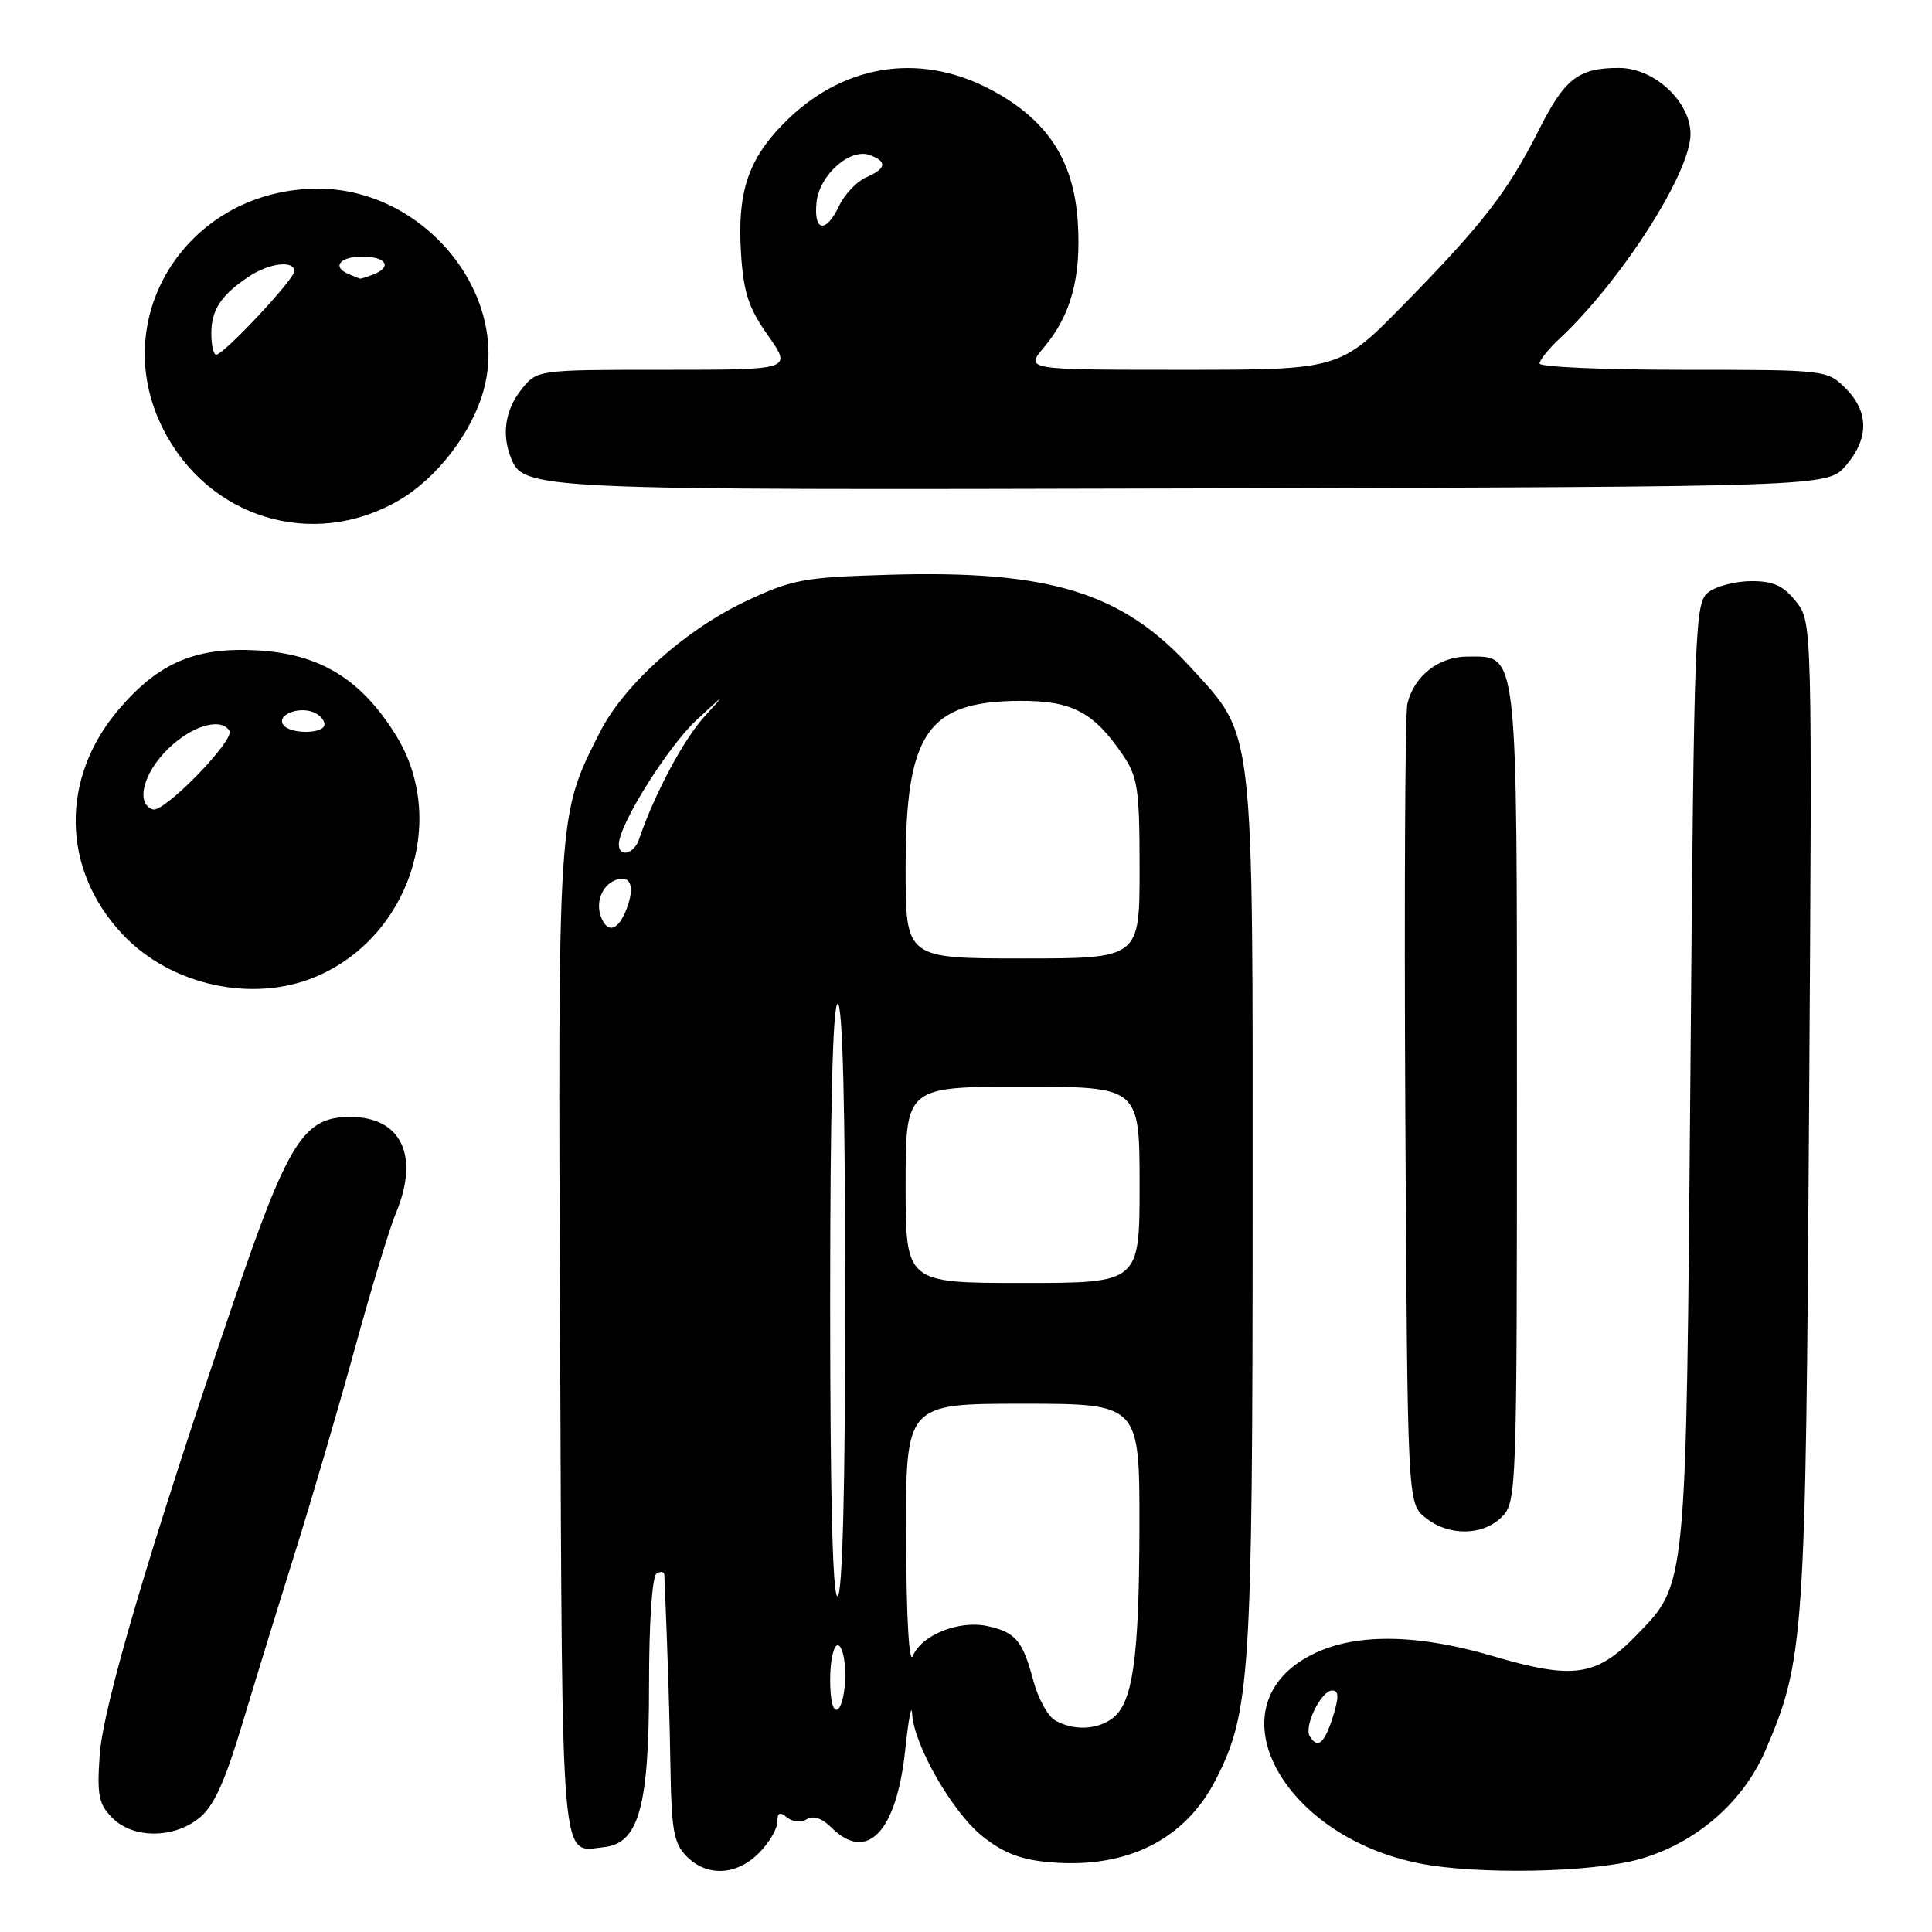 <?xml version="1.0" encoding="UTF-8" standalone="no"?>
<!DOCTYPE svg PUBLIC "-//W3C//DTD SVG 1.1//EN" "http://www.w3.org/Graphics/SVG/1.1/DTD/svg11.dtd" >
<svg xmlns="http://www.w3.org/2000/svg" xmlns:xlink="http://www.w3.org/1999/xlink" version="1.1" viewBox="0 0 256 256">
 <g >
 <path fill="currentColor"
d=" M 100.55 245.55 C 101.90 244.20 103.00 242.34 103.00 241.42 C 103.00 240.18 103.33 240.03 104.28 240.82 C 105.01 241.42 106.15 241.53 106.90 241.06 C 107.75 240.54 108.93 240.93 110.12 242.12 C 114.89 246.89 118.81 242.77 119.96 231.77 C 120.38 227.77 120.79 225.66 120.86 227.07 C 121.09 231.26 126.22 240.18 130.24 243.37 C 133.02 245.57 135.34 246.45 139.25 246.77 C 149.37 247.61 157.05 243.75 161.12 235.77 C 165.65 226.89 165.96 222.00 165.98 160.93 C 166.00 95.25 166.29 97.76 157.74 88.40 C 148.66 78.47 139.05 75.53 117.75 76.16 C 106.46 76.49 104.97 76.77 98.78 79.69 C 90.75 83.49 82.67 90.74 79.49 97.02 C 73.86 108.14 73.92 107.15 74.22 177.89 C 74.52 248.80 74.23 245.36 80.00 244.76 C 84.64 244.28 86.00 239.42 86.00 223.31 C 86.00 214.93 86.41 208.86 87.00 208.50 C 87.55 208.16 88.02 208.25 88.03 208.69 C 88.48 219.26 88.73 227.26 88.85 234.75 C 88.98 242.54 89.31 244.31 91.00 246.00 C 93.70 248.70 97.57 248.52 100.55 245.55 Z  M 217.20 246.36 C 224.67 244.27 230.96 238.84 233.93 231.94 C 239.08 219.97 239.27 217.18 239.71 147.47 C 240.13 82.43 240.13 82.43 237.99 79.72 C 236.35 77.63 234.99 77.00 232.12 77.00 C 230.06 77.00 227.51 77.64 226.44 78.42 C 224.57 79.79 224.48 81.94 223.99 142.17 C 223.41 211.21 223.56 209.73 216.78 216.73 C 211.53 222.14 208.47 222.58 197.84 219.45 C 186.91 216.24 178.34 216.39 172.65 219.91 C 161.04 227.08 170.42 243.44 188.13 246.92 C 195.76 248.42 210.91 248.13 217.20 246.36 Z  M 26.34 240.95 C 28.28 239.42 29.73 236.29 32.02 228.70 C 33.71 223.09 36.92 212.65 39.16 205.50 C 41.40 198.35 44.96 186.18 47.08 178.46 C 49.20 170.73 51.62 162.76 52.46 160.74 C 55.63 153.16 53.18 148.00 46.42 148.00 C 40.19 148.00 38.19 151.19 30.78 173.00 C 19.69 205.63 13.64 226.12 13.20 232.64 C 12.84 237.89 13.09 239.09 14.89 240.89 C 17.62 243.62 22.91 243.65 26.34 240.95 Z  M 199.00 201.00 C 200.95 199.05 201.00 197.67 201.00 145.22 C 201.00 85.20 201.20 87.00 194.44 87.00 C 190.65 87.00 187.40 89.54 186.49 93.22 C 186.18 94.48 186.06 118.83 186.21 147.34 C 186.50 199.18 186.50 199.18 188.86 201.09 C 191.92 203.57 196.47 203.53 199.00 201.00 Z  M 41.78 129.45 C 54.20 124.26 59.41 108.67 52.48 97.45 C 47.86 89.99 42.42 86.65 34.12 86.18 C 25.94 85.71 21.05 87.79 15.77 93.96 C 7.92 103.12 8.14 115.27 16.30 123.87 C 22.65 130.57 33.44 132.93 41.78 129.45 Z  M 52.79 66.34 C 57.88 63.41 62.58 57.29 64.11 51.60 C 67.55 38.83 56.13 25.00 42.15 25.00 C 25.05 25.00 14.12 41.82 21.55 56.72 C 27.49 68.64 41.37 72.91 52.79 66.34 Z  M 244.59 61.69 C 247.67 58.11 247.65 54.56 244.55 51.45 C 242.11 49.02 241.93 49.00 223.05 49.00 C 212.57 49.00 204.00 48.63 204.00 48.17 C 204.00 47.72 205.17 46.26 206.60 44.92 C 214.78 37.29 224.00 22.91 224.00 17.77 C 224.00 13.45 219.19 9.00 214.51 9.00 C 209.13 9.00 207.33 10.41 203.87 17.29 C 199.80 25.36 196.52 29.62 186.11 40.25 C 177.54 49.00 177.54 49.00 156.68 49.00 C 135.82 49.00 135.82 49.00 138.33 46.03 C 141.92 41.76 143.28 36.72 142.81 29.42 C 142.29 21.16 138.70 15.75 131.12 11.79 C 121.62 6.83 111.38 8.59 103.71 16.49 C 99.08 21.25 97.68 25.60 98.19 33.58 C 98.52 38.76 99.19 40.82 101.78 44.48 C 104.96 49.00 104.96 49.00 88.05 49.00 C 71.15 49.00 71.15 49.00 69.07 51.63 C 66.97 54.31 66.47 57.45 67.65 60.53 C 69.34 64.93 69.89 64.95 158.34 64.72 C 242.17 64.50 242.17 64.50 244.59 61.69 Z  M 139.78 227.94 C 138.83 227.38 137.55 225.04 136.93 222.72 C 135.51 217.39 134.58 216.29 130.86 215.47 C 127.10 214.64 122.09 216.64 120.97 219.41 C 120.46 220.67 120.10 214.47 120.06 203.75 C 120.00 186.00 120.00 186.00 135.50 186.00 C 151.00 186.00 151.00 186.00 150.98 202.25 C 150.95 219.76 150.11 225.72 147.36 227.72 C 145.29 229.24 142.16 229.33 139.78 227.94 Z  M 110.00 222.56 C 110.00 220.05 110.45 218.00 111.00 218.00 C 111.55 218.00 112.00 219.77 112.00 221.94 C 112.00 224.11 111.55 226.16 111.00 226.50 C 110.39 226.88 110.00 225.34 110.00 222.56 Z  M 110.00 172.56 C 110.00 146.85 110.35 133.00 111.00 133.00 C 111.65 133.00 112.00 146.65 112.00 171.94 C 112.00 196.82 111.64 211.11 111.00 211.50 C 110.34 211.91 110.00 198.68 110.00 172.56 Z  M 120.00 157.00 C 120.00 144.00 120.00 144.00 135.50 144.00 C 151.00 144.00 151.00 144.00 151.00 157.00 C 151.00 170.00 151.00 170.00 135.50 170.00 C 120.00 170.00 120.00 170.00 120.00 157.00 Z  M 120.00 115.03 C 120.00 97.11 122.86 92.93 135.14 92.87 C 142.02 92.83 144.91 94.34 148.75 99.99 C 150.77 102.96 151.00 104.50 151.00 115.15 C 151.00 127.00 151.00 127.00 135.50 127.00 C 120.00 127.00 120.00 127.00 120.00 115.03 Z  M 79.64 121.50 C 78.89 119.56 79.78 117.30 81.55 116.62 C 83.55 115.85 84.17 117.43 83.03 120.42 C 81.93 123.31 80.51 123.76 79.64 121.50 Z  M 82.00 111.89 C 82.00 109.30 88.45 98.98 92.31 95.39 C 96.16 91.82 96.24 91.78 93.30 95.00 C 90.55 98.02 86.67 105.32 84.66 111.25 C 84.00 113.17 82.00 113.66 82.00 111.89 Z  M 173.55 230.07 C 172.74 228.77 175.07 224.00 176.51 224.00 C 177.41 224.00 177.44 224.85 176.61 227.50 C 175.50 231.02 174.60 231.78 173.55 230.07 Z  M 20.25 107.25 C 17.94 106.48 18.97 102.42 22.30 99.20 C 25.44 96.15 29.28 95.03 30.40 96.83 C 31.15 98.06 21.72 107.75 20.25 107.25 Z  M 37.50 95.99 C 36.71 94.73 39.50 93.59 41.50 94.36 C 42.33 94.68 43.00 95.40 43.00 95.97 C 43.00 97.30 38.31 97.32 37.50 95.99 Z  M 28.00 44.19 C 28.00 41.06 29.30 39.09 32.97 36.65 C 35.68 34.84 39.00 34.45 39.00 35.94 C 39.00 37.01 29.65 47.00 28.65 47.00 C 28.29 47.00 28.00 45.74 28.00 44.19 Z  M 46.25 36.34 C 43.93 35.40 44.98 34.00 48.00 34.00 C 51.21 34.00 52.03 35.39 49.42 36.39 C 48.55 36.73 47.76 36.96 47.67 36.92 C 47.58 36.88 46.94 36.62 46.25 36.34 Z  M 108.19 26.85 C 108.55 23.18 112.66 19.55 115.30 20.56 C 117.60 21.44 117.44 22.33 114.75 23.51 C 113.52 24.06 111.92 25.74 111.20 27.25 C 109.44 30.95 107.80 30.73 108.19 26.85 Z "/>
</g>
</svg>
